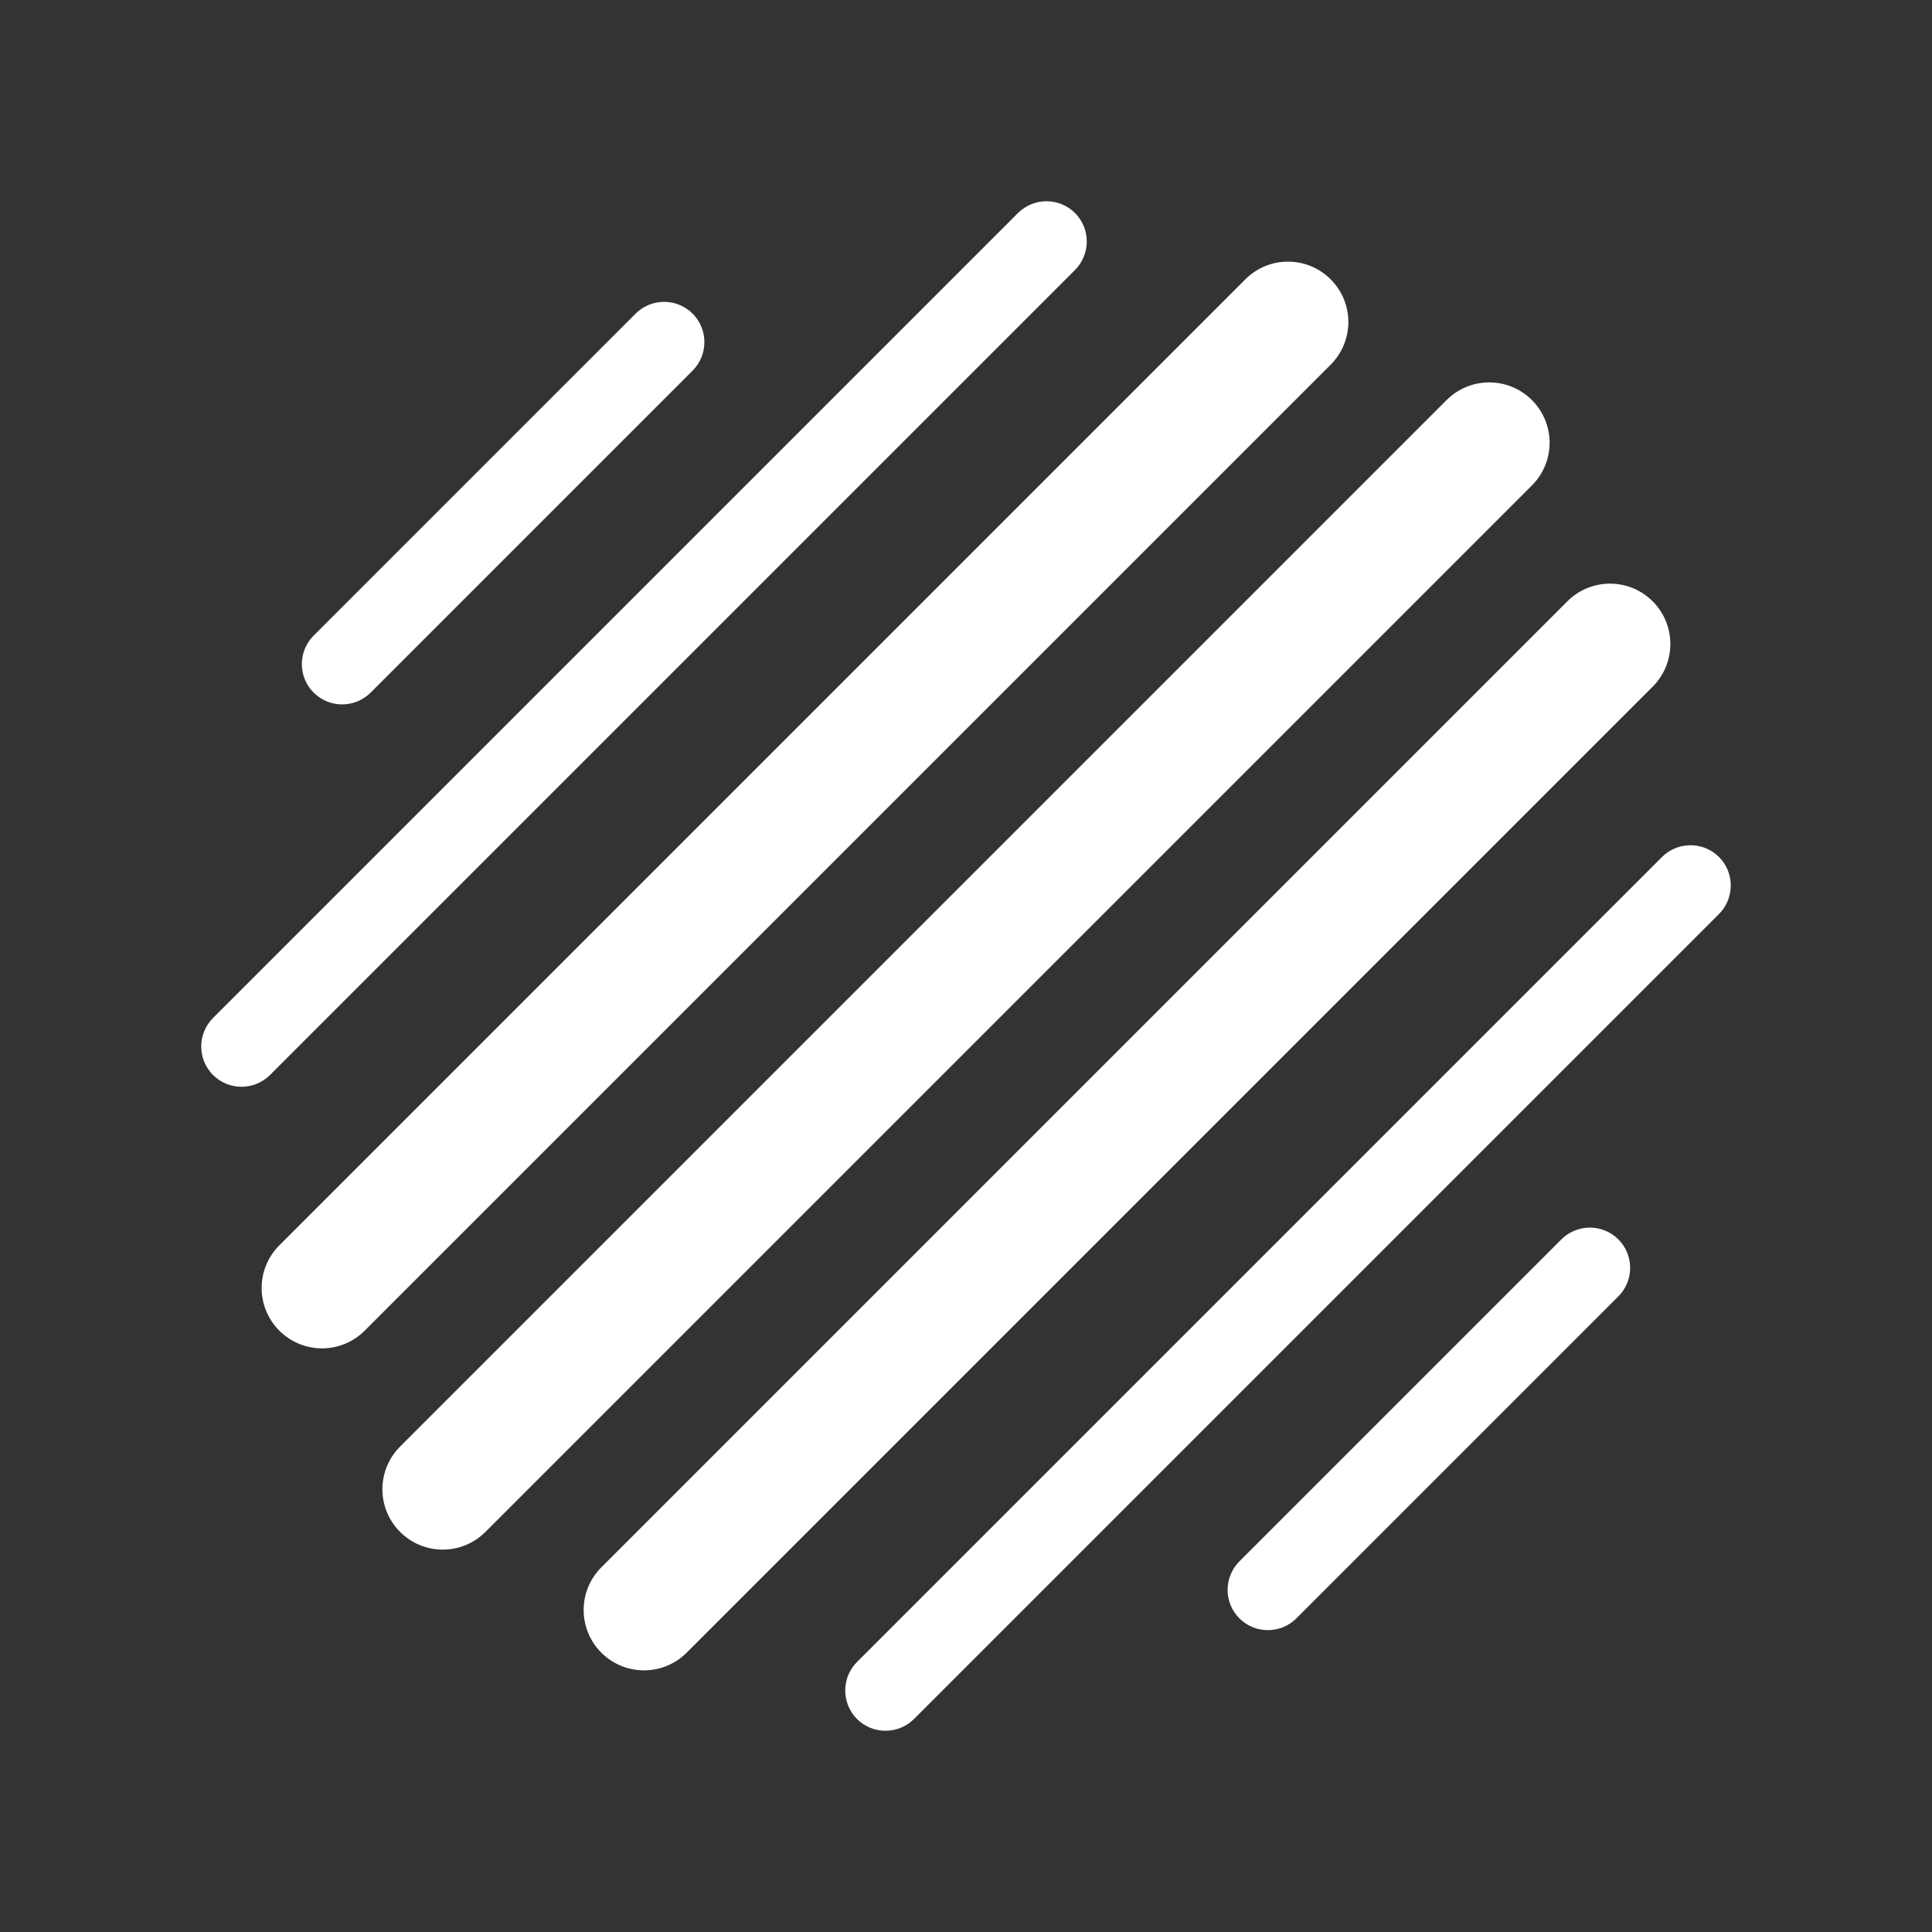 <svg width="24" height="24" viewBox="0 0 24 24" fill="none" xmlns="http://www.w3.org/2000/svg">
<rect x="0" y="0" width="24" height="24" fill="#333333" stroke="none"/>
<path d="M13.354 2.646C13.549 2.842 13.549 3.158 13.354 3.354L3.354 13.354C3.158 13.549 2.842 13.549 2.646 13.354C2.451 13.158 2.451 12.842 2.646 12.646L12.646 2.646C12.842 2.451 13.158 2.451 13.354 2.646Z" fill="white"/>
<path d="M16.53 3.47C16.823 3.763 16.823 4.237 16.53 4.53L4.53 16.53C4.237 16.823 3.763 16.823 3.47 16.53C3.177 16.237 3.177 15.763 3.47 15.47L15.47 3.47C15.763 3.177 16.237 3.177 16.53 3.47Z" fill="white"/>
<path d="M20.53 7.47C20.823 7.763 20.823 8.237 20.53 8.53L8.53 20.53C8.237 20.823 7.763 20.823 7.47 20.53C7.177 20.237 7.177 19.763 7.47 19.47L19.47 7.47C19.763 7.177 20.237 7.177 20.53 7.47Z" fill="white"/>
<path d="M21.354 11.354C21.549 11.158 21.549 10.842 21.354 10.646C21.158 10.451 20.842 10.451 20.646 10.646L10.646 20.646C10.451 20.842 10.451 21.158 10.646 21.354C10.842 21.549 11.158 21.549 11.354 21.354L21.354 11.354Z" fill="white"/>
<path d="M19.03 6.03C19.323 5.737 19.323 5.263 19.03 4.97C18.737 4.677 18.263 4.677 17.97 4.97L4.97 17.97C4.677 18.263 4.677 18.737 4.97 19.03C5.263 19.323 5.737 19.323 6.03 19.03L19.03 6.03Z" fill="white"/>
<path d="M20.104 15.396C20.299 15.592 20.299 15.908 20.104 16.104L16.104 20.104C15.908 20.299 15.592 20.299 15.396 20.104C15.201 19.908 15.201 19.592 15.396 19.396L19.396 15.396C19.592 15.201 19.908 15.201 20.104 15.396Z" fill="white"/>
<path d="M8.604 4.604C8.799 4.408 8.799 4.092 8.604 3.896C8.408 3.701 8.092 3.701 7.896 3.896L3.896 7.896C3.701 8.092 3.701 8.408 3.896 8.604C4.092 8.799 4.408 8.799 4.604 8.604L8.604 4.604Z" fill="white"/>
</svg>
